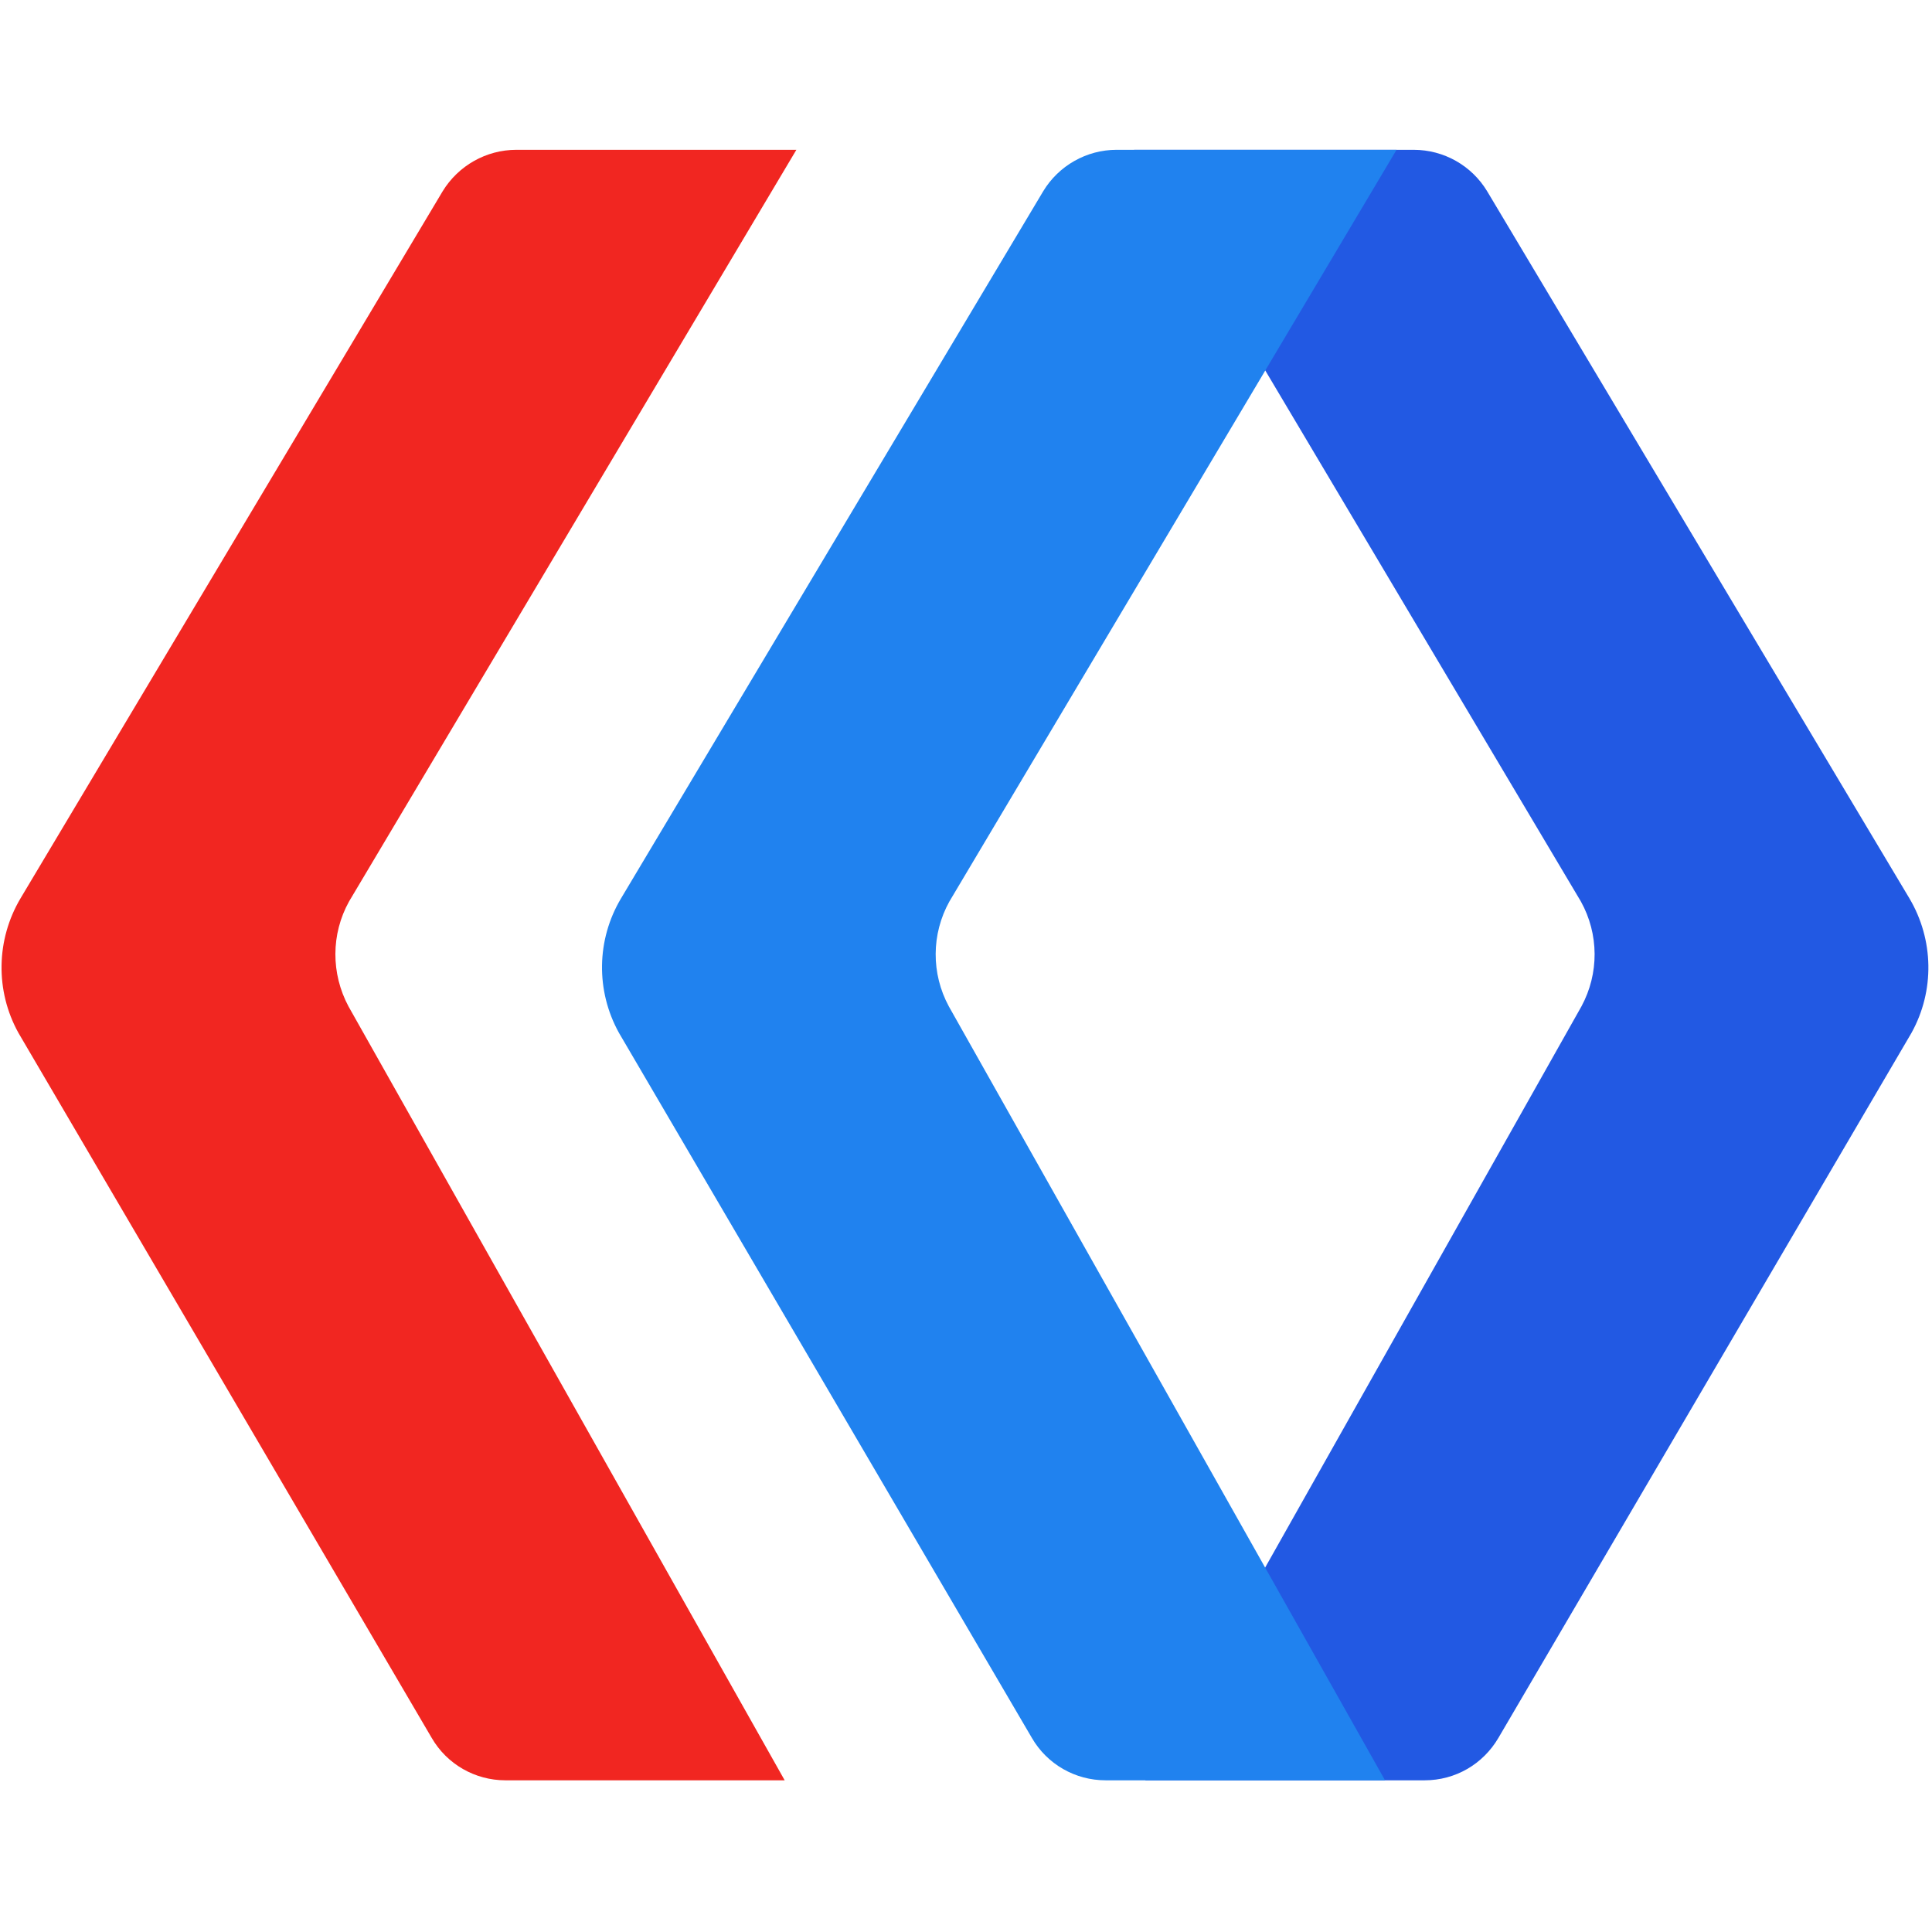 <?xml version="1.0" standalone="no"?><!DOCTYPE svg PUBLIC "-//W3C//DTD SVG 1.1//EN" "http://www.w3.org/Graphics/SVG/1.1/DTD/svg11.dtd"><svg t="1706000568875" class="icon" viewBox="0 0 1024 1024" version="1.1" xmlns="http://www.w3.org/2000/svg" p-id="10637" xmlns:xlink="http://www.w3.org/1999/xlink" width="48" height="48"><path d="M749.3 79.4H601.1l236.8 398.4c9.6 17.3 9.7 38.2 0.3 55.6L607 943.6h148.1c16.2 0 30.9-8.5 39.1-22.5l218.9-373.6c12.4-22.3 11.9-49.5-1.1-71.4L788.3 101.5c-8.2-13.7-23-22.1-39-22.1z m0 0" fill="#2259E3" p-id="10638"></path><path d="M591.8 79.4h148.4l-237 398.4c-9.6 17.3-9.7 38.2-0.3 55.6l231.2 410.2H586c-16.1 0-31-8.5-39.1-22.5L328.1 547.5c-12.4-22.3-12-49.5 1.1-71.4l223.7-374.7c8.2-13.6 23-22 38.9-22z m0 0" fill="#2082EF" p-id="10639"></path><path d="M273.7 79.4h148.4L185 477.8c-9.6 17.3-9.6 38.2-0.3 55.6l231.2 410.2h-148c-16.1 0-31-8.5-39.1-22.5L9.8 547.5c-12.4-22.3-11.9-49.5 1.1-71.4l223.7-374.7c8.3-13.6 23.1-22 39.1-22z m0 0" fill="#F12621" p-id="10640"></path></svg>